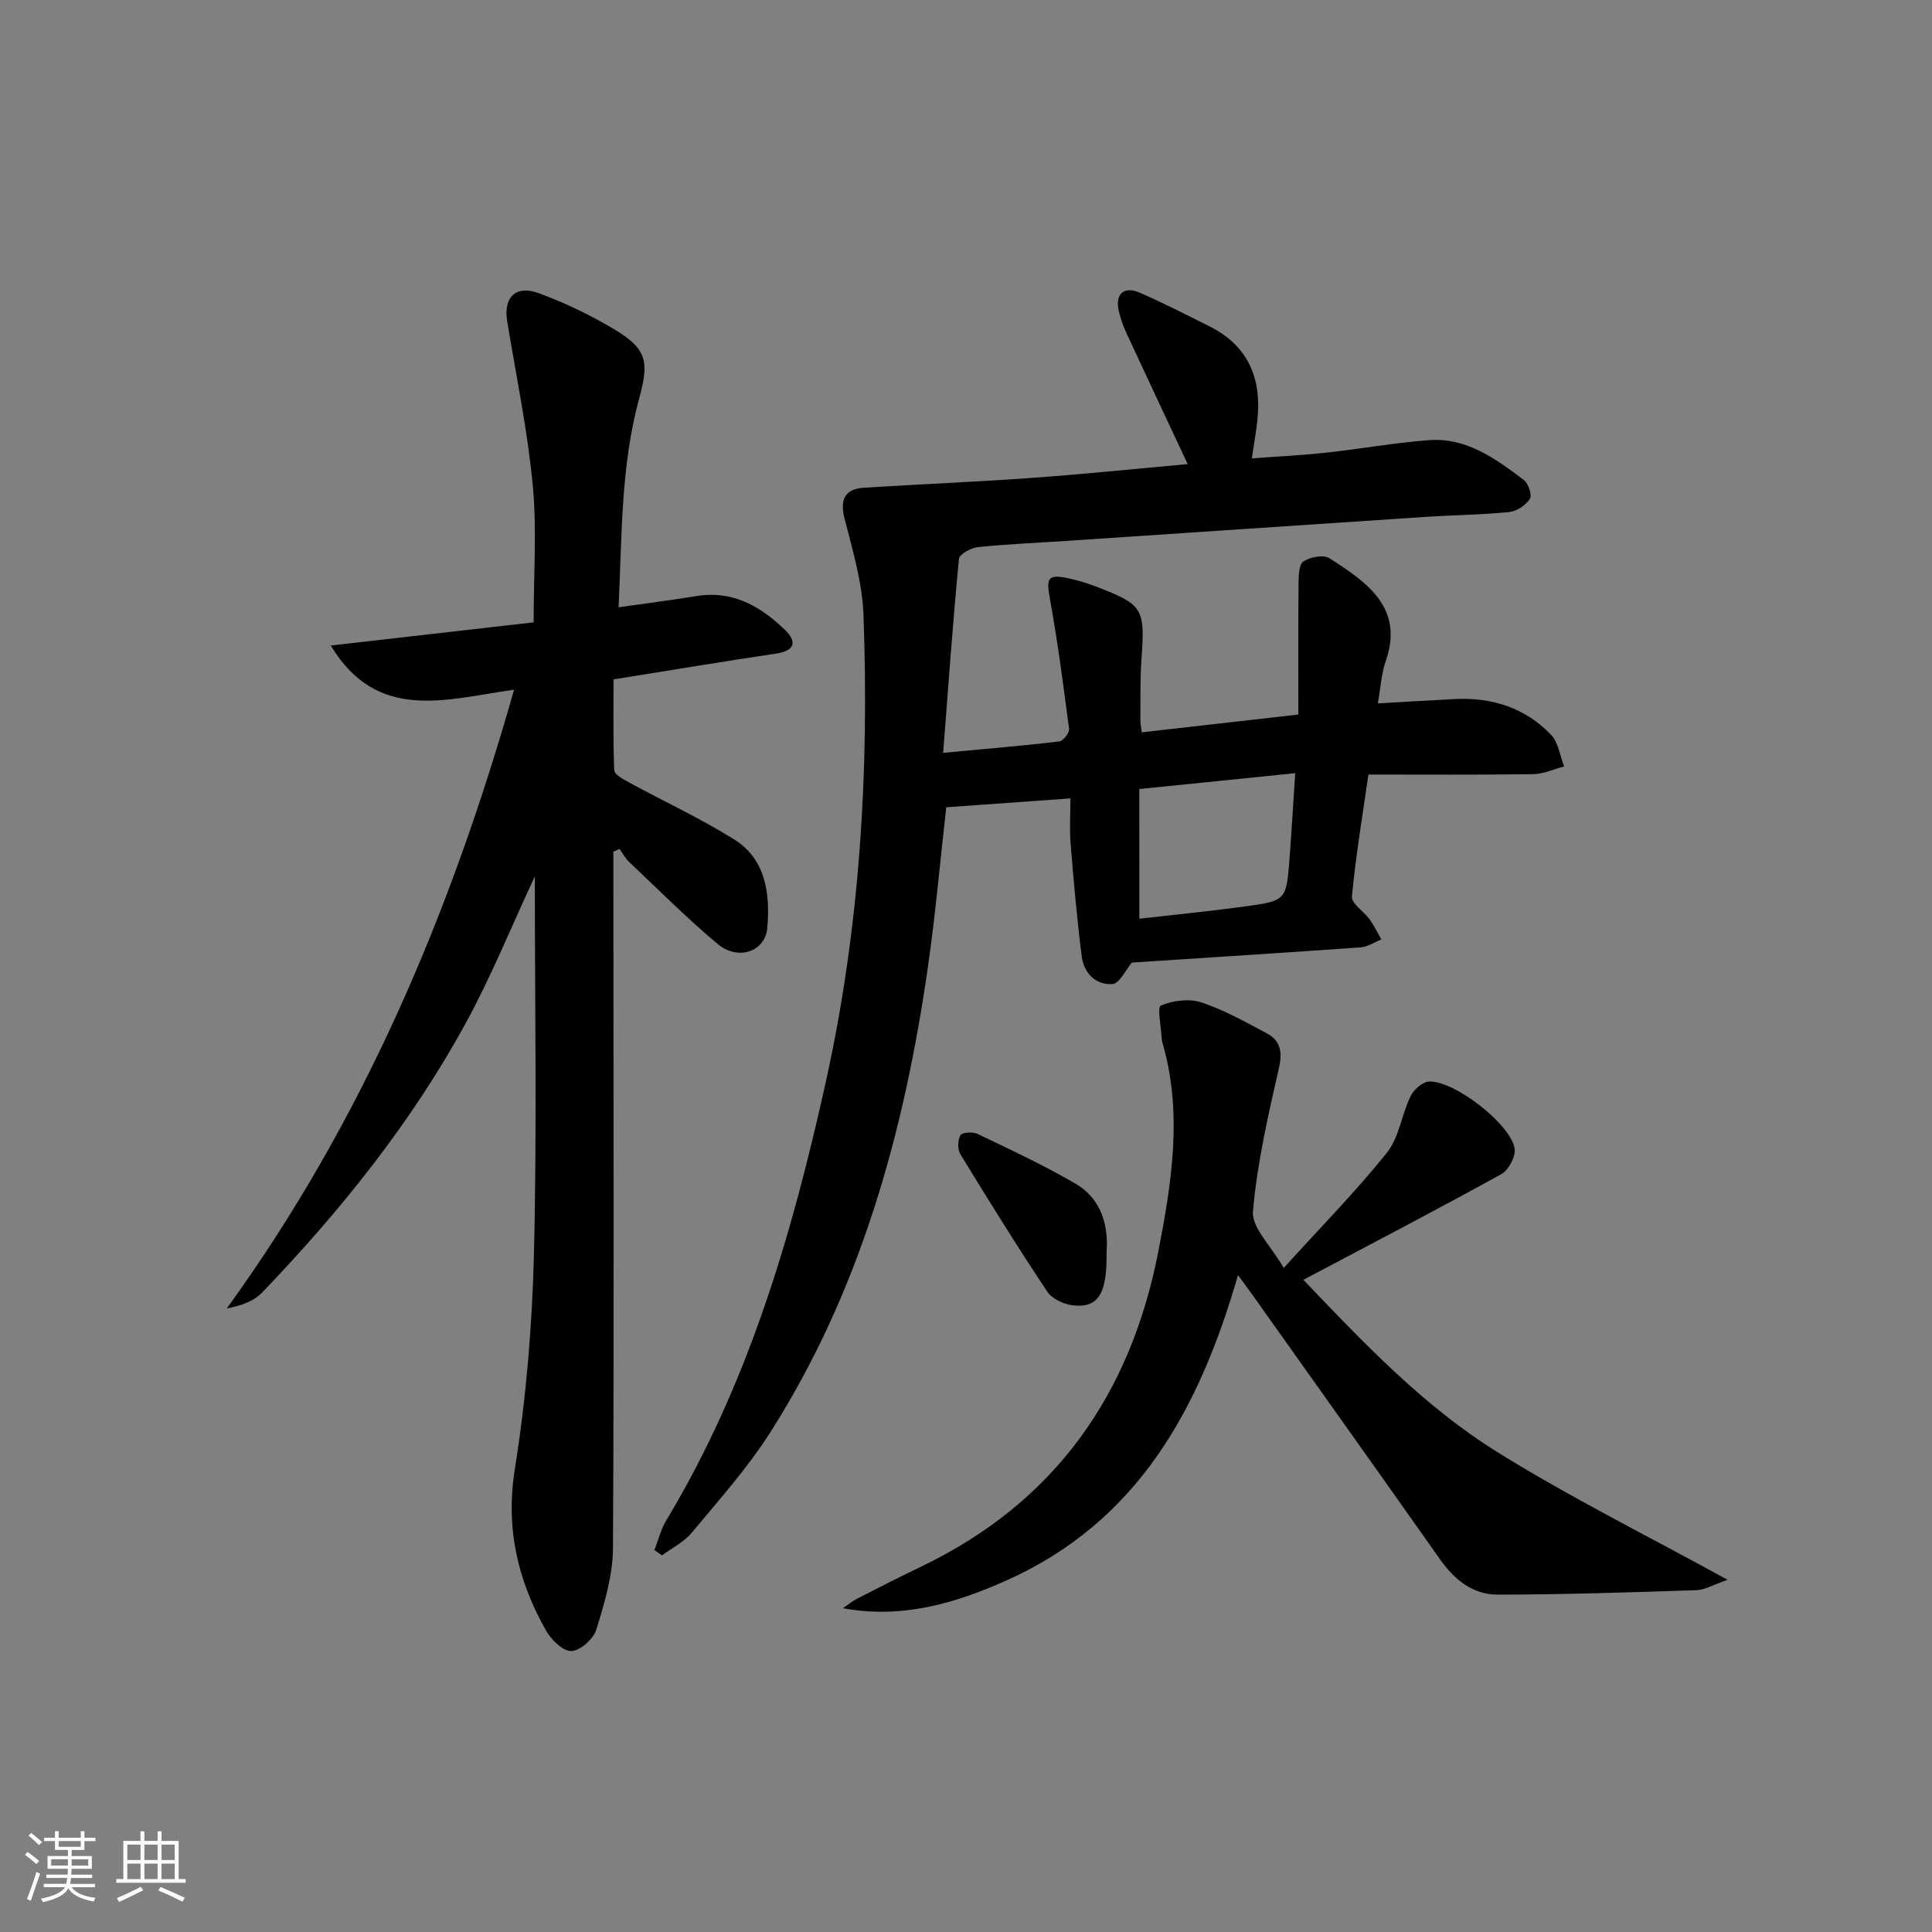 <svg enable-background="new 0 0 400 400" viewBox="0 0 400 400" xmlns="http://www.w3.org/2000/svg"><rect x="0" y="0" width="400" height="400" fill="#808080" stroke="none"/><path d="m5.17 384 .55-.58c.85.61 1.65 1.24 2.4 1.87l-.59.64c-.83-.73-1.62-1.38-2.36-1.93m1.22 9.53-.82-.34c.71-1.76 1.37-3.64 1.98-5.63.24.13.5.25.76.36-.6 1.67-1.24 3.54-1.92 5.61m-.5-13.5.57-.54c.56.44 1.31 1.06 2.26 1.87l-.65.64c-.67-.66-1.4-1.32-2.18-1.97m3.25.46h2.24v-1.36h.77v1.36h4.57v-1.36h.76v1.36h2.28v.69h-2.28v1.84h-2.64v1.26h4.18v2.64h-4.21c0 .45-.02.86-.05 1.21h4.32v.69h-4.38c-.04.34-.1.75-.19 1.22h5.15v.69h-4.82c.87 1.19 2.51 1.92 4.93 2.19-.17.31-.3.57-.37.76-2.77-.49-4.52-1.41-5.26-2.76-.56 1.26-2.3 2.23-5.24 2.9-.12-.24-.26-.48-.43-.72 2.73-.55 4.38-1.34 4.96-2.38h-4.38v-.69h4.65c.1-.38.17-.79.21-1.22h-4.32v-.69h4.4c.03-.34.05-.75.05-1.21h-4.2v-2.64h4.23v-1.26h-2.69v-1.84h-2.24zm1.46 4.46v1.29h3.45c.01-.4.02-.57.01-.53v-.32-.45h-3.46zm1.55-2.59h4.57v-1.19h-4.57zm6.11 2.59h-3.42v.77c-.01.19-.01.37-.02.53h3.44z" fill="#fafbfc"/><path d="m32.63 379.16h.82v1.98h3.54v7.89h1.46v.78h-14.37v-.78h1.46v-7.89h3.54v-1.98h.82v1.98h2.73zm-3.49 11.48.5.73c-1.61.82-3.28 1.63-5 2.42-.13-.27-.28-.55-.44-.82 1.75-.73 3.4-1.5 4.94-2.33m-2.78-5.55h2.73v-3.18h-2.73zm0 3.95h2.73v-3.2h-2.73zm3.54-3.95h2.73v-3.18h-2.73zm0 3.95h2.73v-3.2h-2.73zm7.89 4.68c-1.84-.92-3.51-1.7-5.02-2.32l.45-.73c1.89.8 3.57 1.55 5.04 2.23zm-1.62-11.81h-2.73v3.18h2.73zm-2.73 7.13h2.73v-3.2h-2.73z" fill="#fafbfc"/><g fill="#000001"><path d="m135.49 320.94c.8-2.06 1.32-4.28 2.45-6.15 16.95-28.14 26.02-59.08 33.05-90.87 7.06-31.92 8.98-64.17 7.78-96.67-.25-6.66-2.23-13.32-3.91-19.85-.99-3.84-.06-6.16 3.98-6.42 11.61-.74 23.24-1.2 34.85-2.04 10.71-.77 21.4-1.88 32.21-2.85-4.43-9.45-8.58-18.27-12.68-27.12-.69-1.49-1.26-3.08-1.61-4.68-.75-3.47 1.11-5.12 4.42-3.67 4.87 2.13 9.61 4.56 14.37 6.94 8.04 4.02 10.84 10.79 9.93 19.4-.26 2.46-.7 4.9-1.15 7.94 5.23-.39 10.32-.63 15.37-1.18 7.1-.77 14.15-2.05 21.26-2.59 7.82-.59 13.86 3.85 19.7 8.26.94.71 1.73 3.16 1.24 3.9-.87 1.31-2.73 2.57-4.28 2.72-5.78.58-11.62.63-17.42 1.01-24.55 1.62-49.1 3.29-73.65 4.93-6.31.42-12.63.68-18.91 1.32-1.44.15-3.85 1.47-3.95 2.43-1.27 13.16-2.2 26.36-3.27 40.17 8.94-.84 16.51-1.47 24.04-2.36.8-.09 2.13-1.78 2.03-2.58-1.17-9.03-2.36-18.07-3.98-27.02-.78-4.29-.41-5.1 3.93-4.16 1.77.39 3.54.9 5.23 1.54 10.21 3.89 10.56 4.57 9.81 15.18-.29 4.15-.19 8.33-.23 12.49-.01.81.17 1.62.28 2.66 10.84-1.23 21.48-2.44 32.43-3.68 0-9.24-.04-18.13.04-27.03.02-1.61.03-3.99.99-4.65 1.37-.94 4.15-1.47 5.38-.69 7.97 5.05 15.5 10.37 11.68 21.31-.91 2.62-1.05 5.51-1.63 8.75 5.5-.31 10.72-.64 15.95-.9 7.69-.39 14.55 1.81 19.91 7.4 1.52 1.59 1.84 4.33 2.71 6.55-2.14.56-4.27 1.57-6.41 1.6-11.15.16-22.3.08-34.11.08-1.19 8.28-2.62 16.73-3.42 25.24-.14 1.46 2.49 3.1 3.69 4.77.92 1.29 1.61 2.75 2.4 4.13-1.42.57-2.82 1.54-4.28 1.64-15.88 1.13-31.78 2.13-47.37 3.15-1.3 1.53-2.57 4.35-4.02 4.45-3.49.24-5.94-2.31-6.37-5.79-.97-7.72-1.66-15.49-2.29-23.25-.25-3.11-.04-6.25-.04-9.4-8.89.64-17.23 1.23-25.71 1.84-1.21 10.67-2.21 22.07-3.84 33.38-4.91 33.98-13.92 66.68-32.55 95.97-4.71 7.41-10.66 14.04-16.29 20.83-1.61 1.94-4.08 3.16-6.16 4.7-.54-.37-1.06-.73-1.58-1.08zm100.4-130.73c7.13-.82 14.51-1.54 21.86-2.54 8.57-1.17 8.59-1.27 9.25-10.14.43-5.7.76-11.41 1.16-17.45-11.21 1.14-21.41 2.18-32.28 3.28.01 8.92.01 17.64.01 26.85z"/><path d="m110.73 181.44c-5.01 10.76-9.05 20.74-14.17 30.15-11.29 20.73-25.98 39.02-42.28 56.01-1.73 1.8-4.35 2.74-7.33 3.3 28.11-38.78 46.32-81.71 59.48-128.1-14.07 1.95-28.28 6.87-37.95-9.15 14.49-1.66 28.24-3.23 42-4.8 0-9.88.69-19.21-.18-28.4-1.08-11.37-3.43-22.63-5.29-33.92-.81-4.94 1.72-7.59 6.53-5.83 5.4 1.98 10.69 4.52 15.63 7.48 6.69 4 7.28 6.58 5.2 14.17-3.86 14.09-3.59 28.56-4.3 43.38 5.76-.82 10.96-1.48 16.13-2.32 7.51-1.23 13.29 2.13 18.34 7.02 2.44 2.36 2.11 4.29-1.82 4.88-10.83 1.62-21.62 3.42-33.69 5.35 0 6.03-.12 12.43.14 18.81.04.89 1.89 1.88 3.06 2.52 7.27 3.96 14.82 7.45 21.81 11.83 6.55 4.11 7.39 11.22 6.84 18.19-.39 5.01-6.04 6.99-10.3 3.43-6.37-5.33-12.26-11.25-18.3-16.96-.81-.76-1.36-1.8-2.02-2.71-.42.19-.84.38-1.27.57v5.19c.02 46.33.16 92.66-.08 138.99-.03 5.66-1.77 11.41-3.46 16.9-.59 1.93-3.34 4.36-5.17 4.41-1.74.05-4.18-2.35-5.25-4.26-5.85-10.39-8.4-21.17-6.43-33.47 2.35-14.72 3.59-29.72 3.95-44.63.63-25.66.18-51.33.18-78.03z"/><path d="m265.78 262.52c7.95-8.77 15.07-15.99 21.37-23.87 2.52-3.15 3.03-7.85 4.87-11.65.66-1.37 2.48-3.02 3.84-3.08 5.17-.23 16.74 8.65 17.72 13.8.31 1.61-1.23 4.53-2.74 5.37-13.36 7.38-26.91 14.43-40.99 21.88 12.48 13.08 24.88 26.15 40.13 35.65 14.99 9.34 30.89 17.22 47.7 26.46-3.01 1.04-4.72 2.1-6.46 2.15-13.73.45-27.46.91-41.19.92-5.1 0-8.93-3.1-11.89-7.31-13.04-18.49-26.16-36.91-39.26-55.35-.74-1.04-1.52-2.06-2.57-3.48-7.97 27.64-20.66 51.05-48.03 63.25-10.68 4.76-21.6 7.93-33.76 5.71.99-.68 1.93-1.47 2.99-2.01 4.43-2.27 8.87-4.53 13.35-6.68 27.57-13.28 43.21-35.55 48.96-65.18 2.73-14.07 4.99-28.2 1.07-42.46-.13-.48-.32-.96-.35-1.45-.14-2.44-.99-6.66-.2-7 2.49-1.06 5.86-1.49 8.4-.65 4.69 1.55 9.1 4.04 13.5 6.38 2.84 1.51 3.32 3.79 2.56 7.15-2.23 9.83-4.53 19.74-5.39 29.74-.29 3.34 3.68 7.03 6.37 11.71z"/><path d="m229.1 259.34c.13 8.52-1.73 11.47-6.84 10.93-1.92-.2-4.41-1.3-5.41-2.81-6.23-9.35-12.16-18.91-18.02-28.5-.61-1-.55-2.9.02-3.92.34-.6 2.54-.76 3.51-.29 6.84 3.28 13.75 6.48 20.28 10.3 5.62 3.27 6.86 9.01 6.46 14.29z"/></g></svg>
